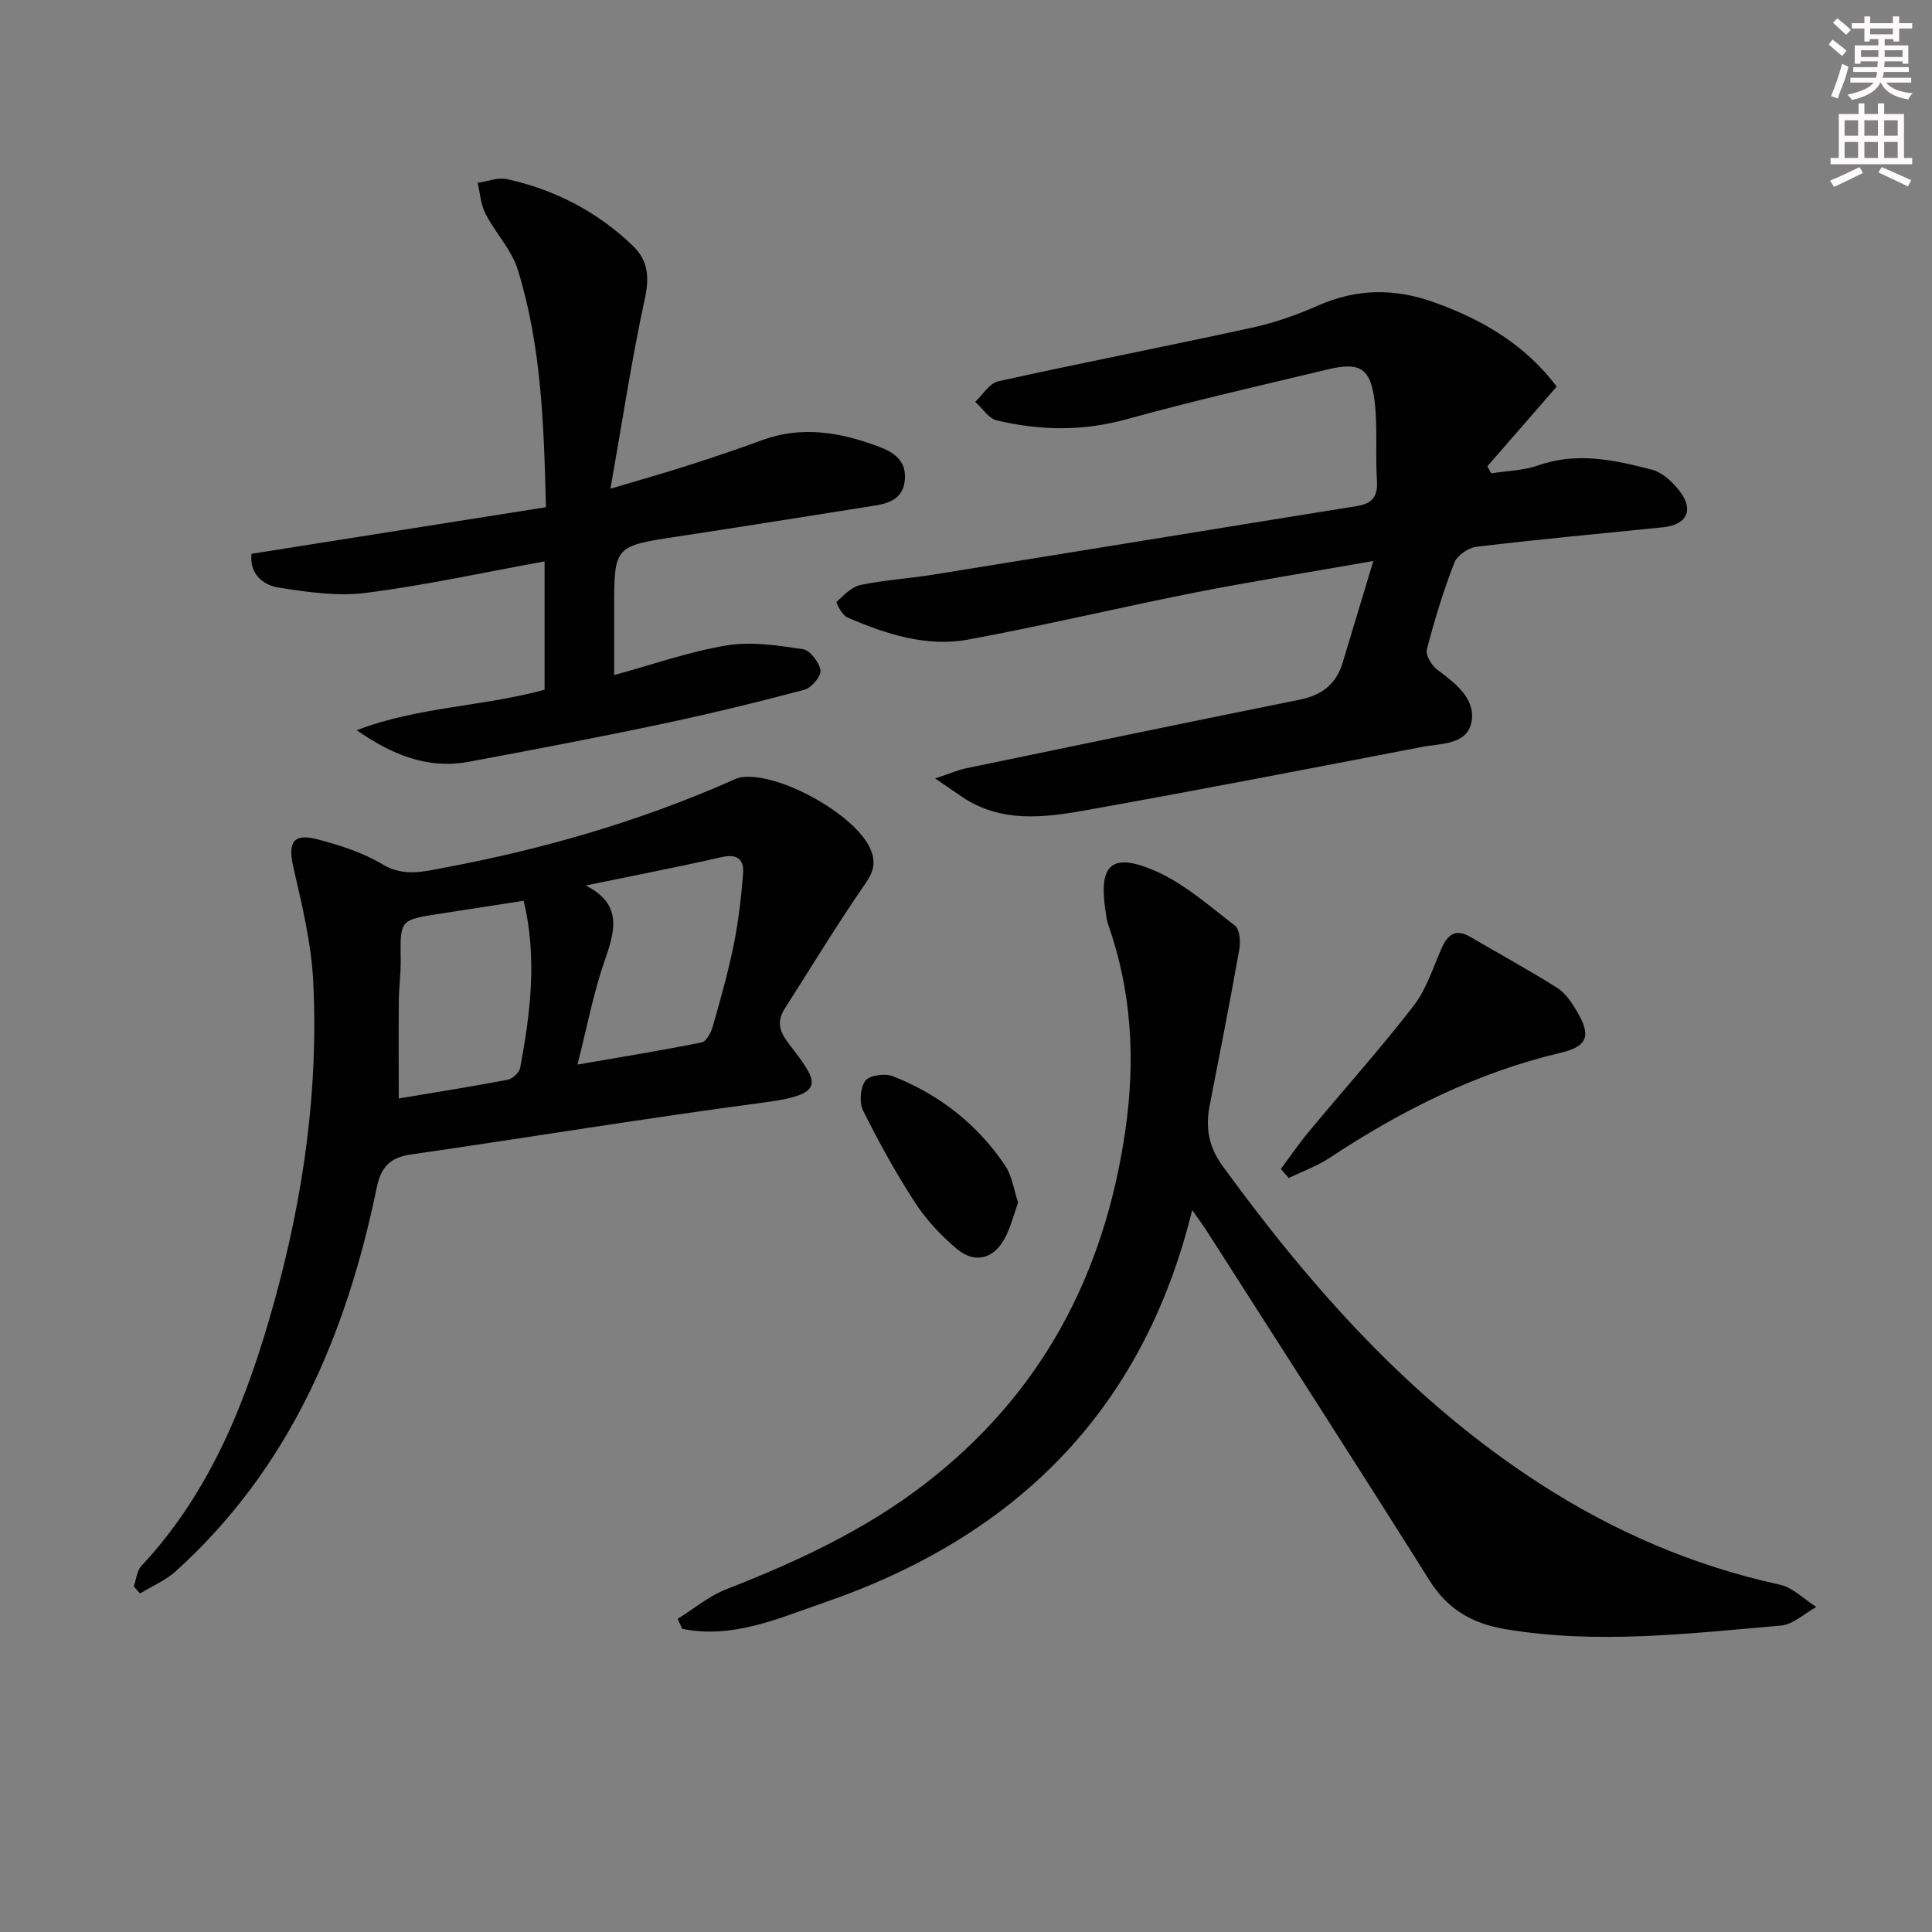 <svg enable-background="new 0 0 400 400" viewBox="0 0 400 400" xmlns="http://www.w3.org/2000/svg"><rect x="0" y="0" width="400" height="400" fill="#808080" stroke="none"/><g fill="#010102"><path d="m246.83 250.53c-10.3 42-36.99 67.77-76.26 81.29-9.41 3.24-18.96 7.57-29.34 5.4-.31-.69-.61-1.37-.92-2.06 3.34-2.07 6.46-4.72 10.06-6.12 14.46-5.65 28.44-12.11 40.84-21.6 24.27-18.58 37.45-43.4 41.78-73.4 2.11-14.58 1.33-28.78-3.58-42.71-.33-.92-.4-1.94-.55-2.92-1.4-9.34 1.27-11.98 10.13-8.18 6.09 2.62 11.35 7.3 16.7 11.42 1 .77 1.17 3.35.89 4.94-1.91 10.77-4.02 21.5-6.12 32.23-.9 4.6-.27 8.55 2.67 12.59 18.44 25.34 39 48.5 65.58 65.7 15.34 9.93 31.83 17.06 49.75 20.97 2.74.6 5.07 3.04 7.59 4.63-2.44 1.33-4.81 3.63-7.35 3.85-19.01 1.63-38.02 3.95-57.13.72-6.83-1.16-11.86-4.11-15.63-10.1-15.13-24.07-30.53-47.96-45.84-71.92-.85-1.36-1.81-2.64-3.27-4.73z"/><path d="m193.62 161.17c3.07-1.02 4.71-1.76 6.43-2.11 23.02-4.78 46.04-9.56 69.09-14.21 4.52-.91 7.51-3.21 8.84-7.64 1.98-6.61 3.98-13.21 6.35-21.06-13.33 2.34-25.24 4.23-37.06 6.56-15.62 3.09-31.12 6.81-46.78 9.7-8.72 1.61-17.08-1.15-25.06-4.57-1.07-.46-2.39-3.08-2.23-3.23 1.49-1.39 3.15-3.12 5.02-3.51 5.03-1.04 10.2-1.35 15.28-2.17 29.14-4.69 58.27-9.47 87.41-14.15 3.24-.52 4.39-2.01 4.17-5.33-.36-5.44.17-10.97-.48-16.36-.83-6.9-3.04-8.2-9.74-6.6-13.87 3.33-27.79 6.48-41.53 10.29-9.11 2.53-18.04 2.4-27.02.23-1.68-.41-2.94-2.51-4.4-3.82 1.58-1.47 2.96-3.85 4.77-4.25 17.47-3.86 35.03-7.28 52.51-11.09 4.68-1.02 9.3-2.64 13.68-4.58 8.02-3.54 15.79-3.63 24.08-.67 10.11 3.62 18.85 8.82 25.35 17.44-4.9 5.63-9.63 11.07-14.36 16.5.27.49.53.97.8 1.46 3.27-.52 6.71-.58 9.79-1.66 8.02-2.82 15.79-1.09 23.48.9 2.17.56 4.3 2.57 5.75 4.45 3.01 3.9 1.47 6.97-3.41 7.47-12.89 1.31-25.79 2.5-38.65 4.04-1.69.2-4.01 1.8-4.6 3.31-2.27 5.85-4.12 11.89-5.69 17.97-.3 1.17 1.01 3.32 2.19 4.2 3.72 2.78 7.87 5.92 7.08 10.65-.82 4.93-6.37 4.56-10.31 5.32-23.29 4.49-46.59 9-69.94 13.17-8.5 1.51-17.22 2.49-25.1-2.74-1.48-.99-2.93-2.01-5.71-3.91z"/><path d="m27.69 328.46c.51-1.44.64-3.24 1.59-4.26 14.52-15.53 21.93-34.67 27.48-54.62 6.04-21.73 9.23-43.95 8.08-66.53-.4-7.85-2.31-15.68-4.08-23.39-1.21-5.24-.11-7.23 5-5.88 4.61 1.21 9.34 2.71 13.38 5.14 4.49 2.7 8.69 1.5 12.98.7 20.3-3.8 40.03-9.51 58.98-17.82.75-.33 1.51-.74 2.3-.87 7.73-1.2 23.67 7.69 26.77 14.76 1.19 2.71.8 4.64-.98 7.21-5.84 8.44-11.17 17.25-16.71 25.91-1.64 2.56-1.21 4.57.7 7.09 5.98 7.92 8.54 10.57-4.74 12.32-24.5 3.24-48.89 7.27-73.35 10.8-4.37.63-6.2 2.56-7.11 6.95-6.29 30.39-18.01 58.04-41.62 79.36-2.11 1.91-4.89 3.07-7.36 4.58-.43-.48-.87-.97-1.31-1.45zm93.58-145.13c7.57 3.84 6.14 9.23 3.95 15.48-2.33 6.65-3.64 13.66-5.66 21.6 9.26-1.61 17.53-2.94 25.73-4.6.97-.2 1.94-2.08 2.3-3.35 1.58-5.58 3.17-11.17 4.32-16.85.98-4.85 1.55-9.81 1.94-14.75.22-2.83-1.12-4.15-4.39-3.41-9.37 2.12-18.79 3.94-28.19 5.88zm-38.71 44.1c7.61-1.28 15.1-2.46 22.55-3.88 1.01-.19 2.41-1.5 2.59-2.48 2.13-11.4 3.54-22.84.72-34.58-6.04.94-11.76 1.83-17.48 2.71-8.15 1.26-8.1 1.25-7.98 9.57.04 2.81-.36 5.62-.39 8.43-.06 6.45-.01 12.9-.01 20.23z"/><path d="m112.75 142.79c0-8.79 0-17.39 0-26.56-12.56 2.28-24.71 4.95-37 6.52-5.89.75-12.12-.16-18.07-1.1-3.29-.52-6.06-2.86-5.61-6.99 20.31-3.22 40.54-6.42 60.96-9.65-.42-17.53-1.01-33.65-5.83-49.17-1.28-4.14-4.63-7.6-6.67-11.56-.99-1.92-1.13-4.28-1.65-6.43 2.05-.29 4.22-1.18 6.11-.76 9.92 2.19 18.71 6.75 26.06 13.82 3.13 3.01 3.43 6.47 2.46 10.92-2.73 12.58-4.65 25.35-7.12 39.35 6.23-1.86 11.07-3.21 15.86-4.75 5.21-1.67 10.4-3.41 15.53-5.3 8.29-3.04 16.29-1.62 24.19 1.35 3.11 1.17 5.7 2.88 5.37 6.83-.32 3.76-2.96 4.85-6.12 5.35-13.6 2.14-27.19 4.34-40.8 6.4-13.25 2-13.26 1.94-13.26 15v13.7c8.03-2.19 15.56-4.86 23.32-6.14 5.08-.84 10.54 0 15.73.78 1.49.22 3.41 2.72 3.66 4.39.18 1.2-1.87 3.63-3.33 4.02-9.92 2.63-19.9 5.05-29.94 7.17-13.14 2.77-26.35 5.27-39.55 7.74-8.63 1.61-16.05-1.58-23.2-6.53 12.62-4.88 26.14-4.87 38.9-8.4z"/><path d="m265.18 242.02c1.95-2.6 3.78-5.3 5.86-7.79 7.21-8.68 14.75-17.09 21.65-26.01 2.68-3.46 4.02-7.98 5.86-12.06 1.24-2.75 2.92-3.9 5.81-2.21 6.01 3.51 12.12 6.84 18 10.55 1.73 1.09 3.06 3.08 4.14 4.91 2.98 5.04 2.2 7.23-3.36 8.55-17.4 4.11-33.05 11.96-47.85 21.76-2.61 1.72-5.64 2.8-8.48 4.18-.55-.64-1.09-1.26-1.63-1.88z"/><path d="m210.79 248.98c-.95 2.6-1.56 5.19-2.79 7.45-2.32 4.26-6.21 5.25-9.91 2.13-3.26-2.75-6.31-5.99-8.63-9.56-3.97-6.11-7.51-12.53-10.76-19.05-.83-1.67-.6-4.75.47-6.2.85-1.14 4.05-1.58 5.67-.94 9.62 3.78 17.54 9.96 23.31 18.58 1.39 2.1 1.74 4.89 2.64 7.59z"/></g><path d="m378.6 9.2.8-1c.9.7 1.9 1.4 2.9 2.3l-.9 1.1c-1.1-.9-2-1.7-2.8-2.4zm.5 10.7c.9-2.1 1.6-4.3 2.3-6.7.4.2.8.4 1.3.6-.7 3.1-1.5 4.3-2.2 6.6zm.4-15.2.9-.9c1 .8 2 1.6 2.8 2.4l-1 1c-1-.9-1.9-1.8-2.7-2.5zm12.5-1.3h1.2v1.4h2.7v1.1h-2.7v2.7h-1.2v-.5h-1.8v1.3h4.9v3.8h-1.2v-.5h-3.7c0 .4-.1.9-.1 1.2h5.1v1h-5.2c0 .5-.1.9-.3 1.2h6v1h-5.2c1.1 1.3 2.9 2 5.5 2.2-.4.4-.7.8-.9 1.3-2.9-.5-4.8-1.6-5.7-3.5h-.1c-.8 1.7-2.7 2.9-5.9 3.6-.2-.4-.6-.8-.9-1.1 2.8-.6 4.6-1.4 5.4-2.5h-4.8v-1h5.3c.1-.3.2-.7.2-1.2h-4.9v-1h5c0-.4 0-.8.1-1.2h-3.6v.5h-1.2v-3.8h4.9v-1.3h-1.8v.5h-1.1v-2.7h-2.6v-1.1h2.6v-1.4h1.2v1.4h4.7v-1.4zm-6.7 8.4h3.6c0-.4 0-.9 0-1.4h-3.6zm1.9-4.7h4.7v-1.2h-4.7zm6.7 3.3h-3.7v1.4h3.7z" fill="#fcfafa"/><path d="m384.7 21.4h1.3v2.2h2.8v-2.2h1.3v2.2h4.1v9.1h1.7v1.3h-16.9v-1.3h1.7v-9.1h4.1v-2.2zm.3 13.2.7 1.2c-1.8.9-3.8 1.9-6 2.9-.2-.4-.5-.8-.8-1.3 2.4-1 4.4-2 6.1-2.8zm-3.1-6.5h2.8v-3.2h-2.8zm0 4.6h2.8v-3.3h-2.8v3.2zm4.1-4.6h2.8v-3.2h-2.8zm0 4.6h2.8v-3.3h-2.8zm3.6 1.9c2.1.9 4.1 1.8 6.1 2.7l-.7 1.3c-2.2-1.1-4.2-2-6.1-2.9zm3.3-9.7h-2.8v3.2h2.8zm-2.8 7.8h2.8v-3.3h-2.8z" fill="#fcfafa"/></svg>